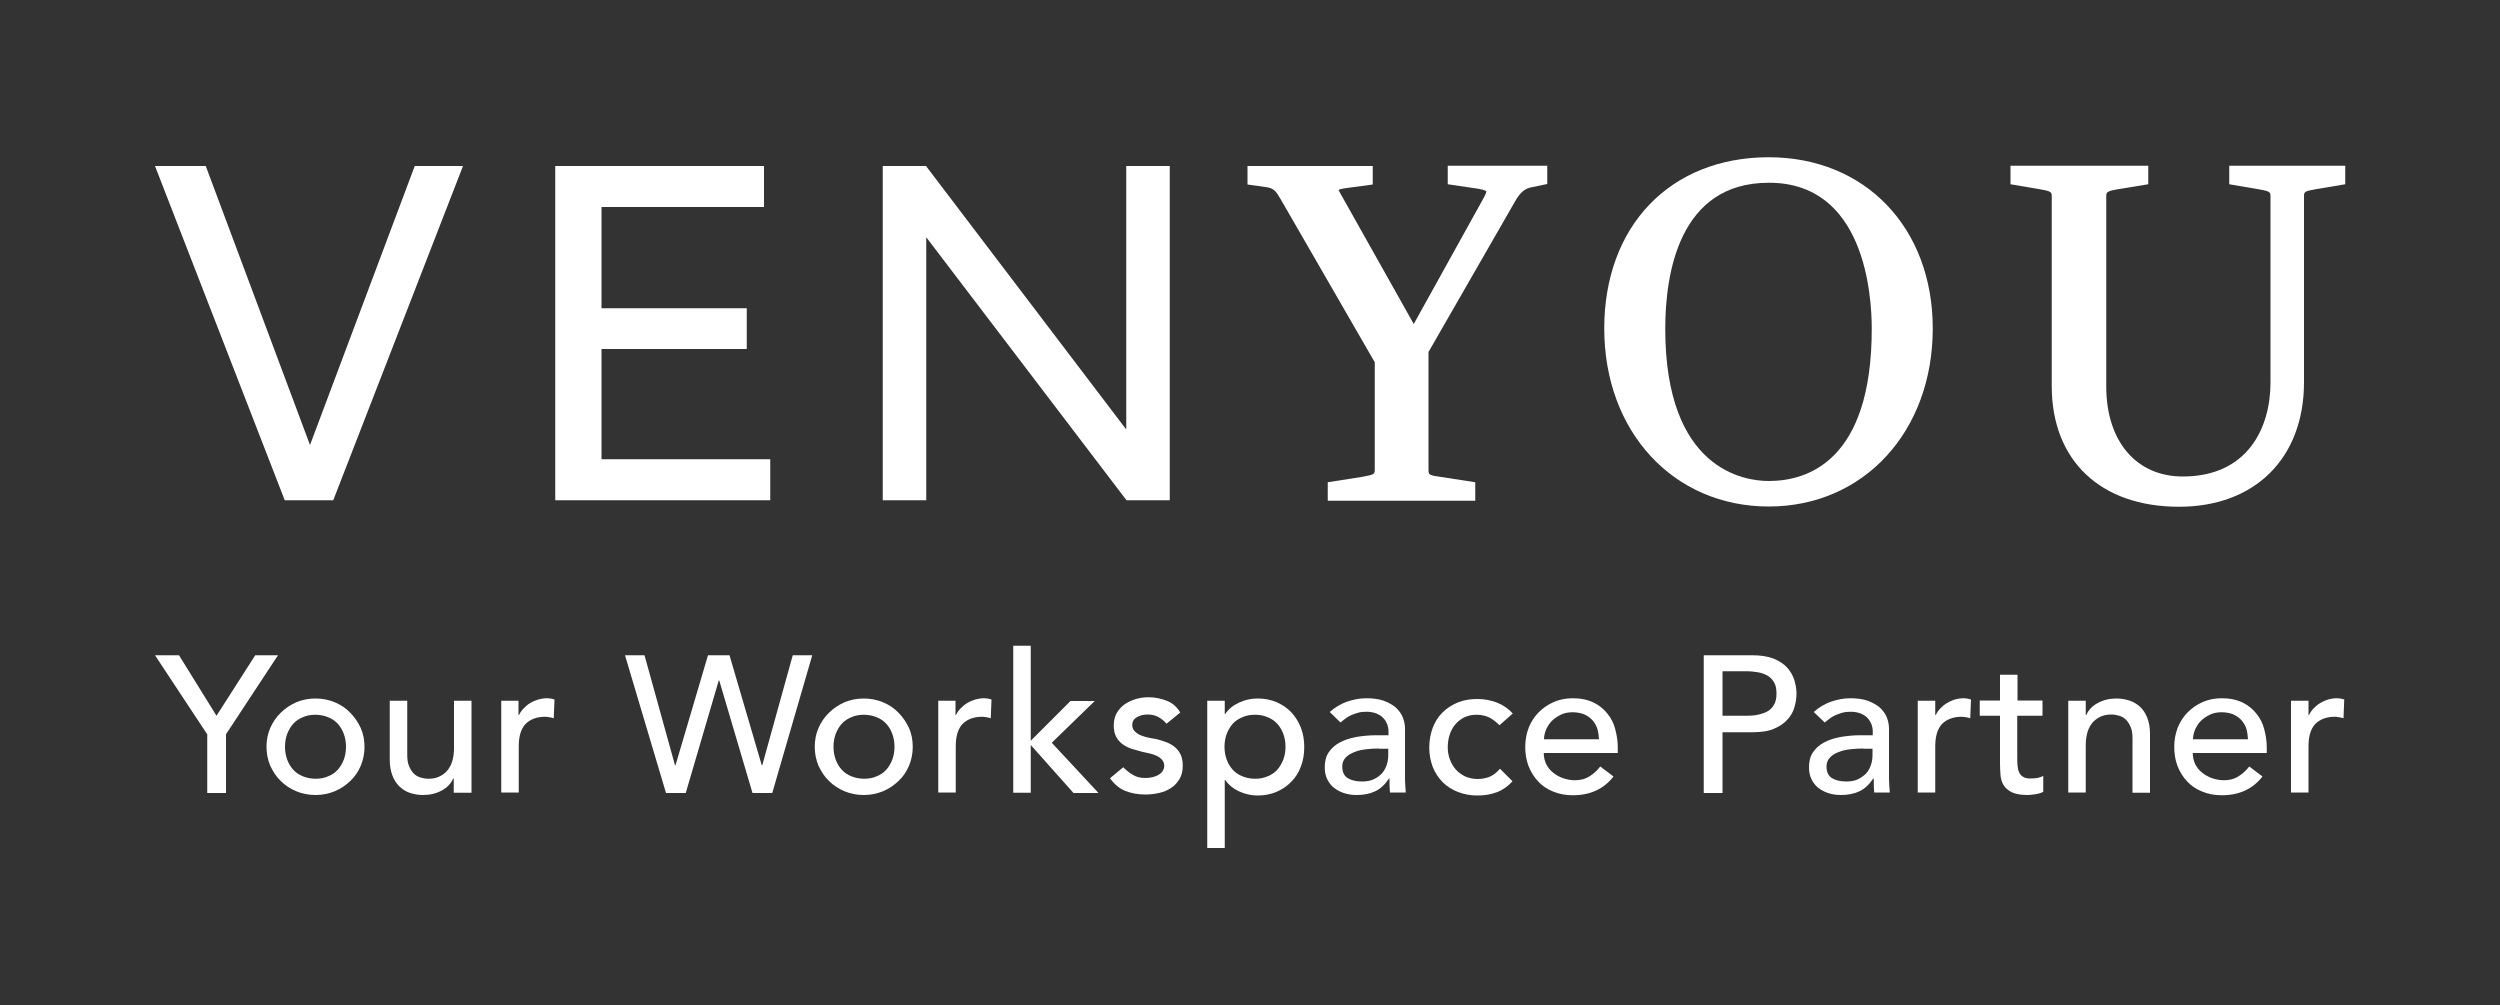 <?xml version="1.0" encoding="utf-8"?>
<!-- Generator: Adobe Illustrator 24.0.3, SVG Export Plug-In . SVG Version: 6.00 Build 0)  -->
<svg version="1.1" id="Layer_1" xmlns="http://www.w3.org/2000/svg" xmlns:xlink="http://www.w3.org/1999/xlink" x="0px" y="0px"
	 viewBox="0 0 1000 402" style="enable-background:new 0 0 1000 402;" xml:space="preserve">
<rect x="0" y="0" width="1000" height="402" fill="#333333" stroke="none"/>
<style type="text/css">
	.st0{fill:#FFFFFF;}
</style>
<g>
	<g>
		<polygon class="st0" points="124,178 82.3,66.4 62,66.4 113.9,200.1 133.3,200.1 185.2,66.4 165.9,66.4 		"/>
		<polygon class="st0" points="240.6,139.6 298.7,139.6 298.7,123.3 240.6,123.3 240.6,82.8 305.6,82.8 305.6,66.4 222.1,66.4 
			222.1,200.1 308.1,200.1 308.1,183.7 240.6,183.7 		"/>
		<polygon class="st0" points="450.5,171.8 370.4,66.4 353.1,66.4 353.1,200.1 370.5,200.1 370.5,94.9 450.6,200.1 467.9,200.1 
			467.9,66.4 450.5,66.4 		"/>
		<path class="st0" d="M579.1,73.7l12.2,1.8c2.9,0.5,3.2,1,3.2,1c0.1,0.2,0,0.9-1.6,3.7l-27.4,49.4l-29-51.6c-0.4-0.7-1-1.8-1.1-2
			c0,0,0.5-0.4,2.6-0.7l11.1-1.5v-7.4H499v7.4l7.8,1.1c2.9,0.5,3.7,1.8,5.3,4.5l37.8,65.5v42.8c0,1.9,0,2.1-4.8,3l-14,2.2v7.4l59,0
			v-7.4l-14.2-2.2c-4.5-0.6-4.5-0.9-4.5-3v-46.9L606,80.6c2-3.5,3.7-5,6.2-5.6l6.7-1.4v-7.3h-39.8V73.7z"/>
		<path class="st0" d="M707.5,62.9c-39.4,0-65.8,27.5-65.8,68.5c0,41.3,27.7,71.2,65.8,71.2c38,0,65.6-30,65.6-71.2
			C773.1,91.1,746.1,62.9,707.5,62.9z M748.7,131.5c0,53-25.8,60.9-41.2,60.9c-9.7,0-41.4-4.4-41.4-60.9c0-21.8,5.4-58.4,41.4-58.4
			C745.8,73,748.7,117.8,748.7,131.5z"/>
		<path class="st0" d="M891.7,66.3v7.4l11.7,2c4.8,0.8,4.8,1.2,4.8,3V153c0,18.2-9.2,37.6-35.1,37.6c-18.6,0-30.6-14.1-30.6-36V78.7
			c0-1.8,0-2.2,4.6-3l12.2-2v-7.4h-55.1v7.4l11.7,2c4.8,0.8,4.8,1.2,4.8,3v75.8c0,29.7,19.5,48.2,50.9,48.2c30.4,0,50-19.5,50-49.8
			V78.7c0-1.9,0-2.2,4.6-3l11.9-2v-7.4H891.7z"/>
	</g>
	<path class="st0" d="M82.8,293.6L62,262.1h9.6l15,24.2l15.5-24.2h9.1l-20.8,31.6v23.5h-7.5V293.6z"/>
	<path class="st0" d="M106.6,298.7c0-2.7,0.5-5.2,1.5-7.5c1-2.3,2.4-4.4,4.2-6.1c1.8-1.8,3.8-3.1,6.2-4.2c2.4-1,5-1.5,7.7-1.5
		s5.3,0.5,7.7,1.5c2.4,1,4.5,2.4,6.2,4.2c1.8,1.8,3.1,3.8,4.2,6.1c1,2.3,1.5,4.8,1.5,7.5s-0.5,5.2-1.5,7.6s-2.4,4.4-4.2,6.1
		c-1.8,1.7-3.8,3.1-6.2,4.1c-2.4,1-5,1.5-7.7,1.5s-5.3-0.5-7.7-1.5c-2.4-1-4.5-2.4-6.2-4.1c-1.8-1.7-3.1-3.8-4.2-6.1
		C107.1,303.9,106.6,301.4,106.6,298.7z M114,298.7c0,1.9,0.3,3.6,0.9,5.2c0.6,1.6,1.4,2.9,2.4,4c1,1.1,2.3,2,3.8,2.6
		c1.5,0.6,3.2,1,5.1,1c1.9,0,3.6-0.3,5.1-1c1.5-0.6,2.8-1.5,3.8-2.6c1-1.1,1.8-2.5,2.4-4c0.6-1.6,0.9-3.3,0.9-5.2
		c0-1.9-0.3-3.6-0.9-5.2c-0.6-1.6-1.4-2.9-2.4-4c-1-1.1-2.3-2-3.8-2.6c-1.5-0.6-3.2-1-5.1-1c-1.9,0-3.6,0.3-5.1,1
		c-1.5,0.6-2.8,1.5-3.8,2.6c-1,1.1-1.8,2.5-2.4,4C114.3,295.1,114,296.8,114,298.7z"/>
	<path class="st0" d="M188.5,317.1h-7v-5.7h-0.2c-0.9,2-2.4,3.6-4.6,4.8c-2.2,1.2-4.7,1.8-7.5,1.8c-1.8,0-3.5-0.3-5.1-0.8
		c-1.6-0.5-3-1.4-4.2-2.5c-1.2-1.1-2.2-2.6-2.9-4.4c-0.7-1.8-1.1-3.9-1.1-6.3v-23.7h7V302c0,1.7,0.2,3.2,0.7,4.4
		c0.5,1.2,1.1,2.2,1.9,3c0.8,0.8,1.7,1.3,2.7,1.6c1,0.3,2.1,0.5,3.1,0.5c1.5,0,2.8-0.2,4-0.7c1.2-0.5,2.3-1.2,3.3-2.2
		c0.9-1,1.7-2.3,2.2-3.8s0.8-3.4,0.8-5.5v-19h7V317.1z"/>
	<path class="st0" d="M200.4,280.3h7v5.7h0.2c0.5-1,1.1-1.9,1.9-2.7c0.8-0.8,1.6-1.5,2.6-2.1c1-0.6,2-1,3.2-1.4
		c1.1-0.3,2.3-0.5,3.4-0.5c1.1,0,2.2,0.2,3.1,0.5l-0.3,7.5c-0.6-0.2-1.1-0.3-1.7-0.4c-0.6-0.1-1.1-0.2-1.7-0.2c-3.4,0-6,1-7.9,2.9
		c-1.8,1.9-2.7,4.9-2.7,8.9v18.5h-7V280.3z"/>
	<path class="st0" d="M250,262.1h7.8l12.2,44h0.2l13-44h8.6l12.9,44h0.2l12.2-44h7.8l-16,55.1h-7.9l-13.3-45h-0.2l-13.2,45h-7.9
		L250,262.1z"/>
	<path class="st0" d="M325.9,298.7c0-2.7,0.5-5.2,1.5-7.5c1-2.3,2.4-4.4,4.2-6.1c1.8-1.8,3.8-3.1,6.2-4.2c2.4-1,5-1.5,7.7-1.5
		s5.3,0.5,7.7,1.5c2.4,1,4.5,2.4,6.2,4.2c1.8,1.8,3.1,3.8,4.2,6.1c1,2.3,1.5,4.8,1.5,7.5s-0.5,5.2-1.5,7.6s-2.4,4.4-4.2,6.1
		c-1.8,1.7-3.8,3.1-6.2,4.1c-2.4,1-5,1.5-7.7,1.5s-5.3-0.5-7.7-1.5c-2.4-1-4.5-2.4-6.2-4.1c-1.8-1.7-3.1-3.8-4.2-6.1
		C326.4,303.9,325.9,301.4,325.9,298.7z M333.4,298.7c0,1.9,0.3,3.6,0.9,5.2c0.6,1.6,1.4,2.9,2.4,4c1,1.1,2.3,2,3.8,2.6
		c1.5,0.6,3.2,1,5.1,1s3.6-0.3,5.1-1c1.5-0.6,2.8-1.5,3.8-2.6c1-1.1,1.8-2.5,2.4-4c0.6-1.6,0.9-3.3,0.9-5.2c0-1.9-0.3-3.6-0.9-5.2
		c-0.6-1.6-1.4-2.9-2.4-4c-1-1.1-2.3-2-3.8-2.6c-1.5-0.6-3.2-1-5.1-1s-3.6,0.3-5.1,1c-1.5,0.6-2.8,1.5-3.8,2.6c-1,1.1-1.8,2.5-2.4,4
		C333.7,295.1,333.4,296.8,333.4,298.7z"/>
	<path class="st0" d="M375.2,280.3h7v5.7h0.2c0.5-1,1.1-1.9,1.9-2.7c0.8-0.8,1.6-1.5,2.6-2.1c1-0.6,2-1,3.2-1.4
		c1.1-0.3,2.3-0.5,3.4-0.5c1.1,0,2.2,0.2,3.1,0.5l-0.3,7.5c-0.6-0.2-1.1-0.3-1.7-0.4c-0.6-0.1-1.1-0.2-1.7-0.2c-3.4,0-6,1-7.9,2.9
		c-1.8,1.9-2.7,4.9-2.7,8.9v18.5h-7V280.3z"/>
	<path class="st0" d="M405.3,258.3h7v38l15.9-15.9h9.7l-17.2,16.7l18.7,20.1h-10L412.3,298v19.1h-7V258.3z"/>
	<path class="st0" d="M466.6,289.5c-0.8-1-1.9-1.9-3.1-2.6c-1.2-0.7-2.7-1.1-4.5-1.1c-1.7,0-3.1,0.4-4.3,1.1
		c-1.2,0.7-1.8,1.7-1.8,3.1c0,1.1,0.4,2,1.1,2.6c0.7,0.7,1.5,1.2,2.5,1.6c1,0.4,2,0.7,3.1,0.9c1.1,0.2,2,0.4,2.8,0.5
		c1.5,0.4,2.9,0.8,4.2,1.3c1.3,0.5,2.5,1.2,3.4,2c1,0.8,1.7,1.8,2.3,3c0.5,1.2,0.8,2.6,0.8,4.4c0,2.1-0.4,3.8-1.3,5.3
		c-0.9,1.5-2,2.7-3.4,3.6c-1.4,0.9-3,1.6-4.8,2s-3.6,0.6-5.4,0.6c-3.1,0-5.7-0.5-8-1.4c-2.3-0.9-4.4-2.6-6.2-5.1l5.3-4.4
		c1.1,1.1,2.4,2.2,3.8,3c1.4,0.9,3.1,1.3,5.1,1.3c0.9,0,1.8-0.1,2.7-0.3c0.9-0.2,1.7-0.5,2.4-0.9c0.7-0.4,1.3-0.9,1.7-1.5
		c0.4-0.6,0.7-1.3,0.7-2.1c0-1-0.3-1.9-1-2.6c-0.6-0.7-1.4-1.2-2.3-1.6c-0.9-0.4-1.9-0.7-2.9-0.9c-1-0.2-1.9-0.4-2.7-0.6
		c-1.5-0.4-2.9-0.8-4.3-1.2c-1.3-0.5-2.5-1.1-3.6-1.9c-1-0.8-1.9-1.8-2.5-3c-0.6-1.2-0.9-2.7-0.9-4.4c0-1.9,0.4-3.6,1.2-5
		c0.8-1.4,1.9-2.6,3.2-3.5c1.3-0.9,2.8-1.6,4.5-2.1c1.7-0.5,3.4-0.7,5.1-0.7c2.5,0,4.9,0.5,7.2,1.4c2.3,0.9,4.1,2.5,5.4,4.7
		L466.6,289.5z"/>
	<path class="st0" d="M482.9,280.3h7v5.3h0.2c1.3-2,3.2-3.5,5.6-4.6c2.4-1.1,4.8-1.6,7.3-1.6c2.9,0,5.4,0.5,7.7,1.5
		c2.3,1,4.3,2.4,5.9,4.1c1.6,1.8,2.9,3.8,3.8,6.2c0.9,2.4,1.3,4.9,1.3,7.6c0,2.7-0.4,5.3-1.3,7.7s-2.1,4.4-3.8,6.1
		c-1.6,1.7-3.6,3.1-5.9,4.1c-2.3,1-4.9,1.5-7.7,1.5c-2.6,0-5.1-0.6-7.5-1.7c-2.3-1.1-4.1-2.6-5.4-4.5h-0.2v27.2h-7V280.3z
		 M502,285.9c-1.9,0-3.6,0.3-5.1,1c-1.5,0.6-2.8,1.5-3.8,2.6c-1,1.1-1.8,2.5-2.4,4c-0.6,1.6-0.9,3.3-0.9,5.2c0,1.9,0.3,3.6,0.9,5.2
		c0.6,1.6,1.4,2.9,2.4,4c1,1.1,2.3,2,3.8,2.6c1.5,0.6,3.2,1,5.1,1c1.9,0,3.5-0.3,5.1-1c1.5-0.6,2.8-1.5,3.8-2.6c1-1.1,1.8-2.5,2.4-4
		c0.6-1.6,0.9-3.3,0.9-5.2c0-1.9-0.3-3.6-0.9-5.2c-0.6-1.6-1.4-2.9-2.4-4c-1-1.1-2.3-2-3.8-2.6C505.5,286.2,503.9,285.9,502,285.9z"
		/>
	<path class="st0" d="M531.9,284.8c2-1.8,4.3-3.2,6.8-4.1c2.6-0.9,5.2-1.4,7.8-1.4c2.7,0,5,0.3,7,1c1.9,0.7,3.5,1.6,4.8,2.7
		c1.2,1.1,2.2,2.4,2.8,3.9c0.6,1.5,0.9,3,0.9,4.6v18.8c0,1.3,0,2.5,0.1,3.6c0.1,1.1,0.1,2.1,0.2,3.1H556c-0.2-1.9-0.2-3.7-0.2-5.6
		h-0.2c-1.6,2.4-3.4,4.1-5.5,5.1c-2.1,1-4.6,1.5-7.4,1.5c-1.7,0-3.3-0.2-4.9-0.7c-1.6-0.5-2.9-1.2-4.1-2.1c-1.2-0.9-2.1-2.1-2.8-3.5
		c-0.7-1.4-1-3-1-4.8c0-2.4,0.5-4.4,1.6-6c1.1-1.6,2.5-2.9,4.4-3.9c1.8-1,4-1.7,6.5-2.2c2.5-0.4,5.1-0.7,7.9-0.7h5.1v-1.6
		c0-0.9-0.2-1.9-0.5-2.8c-0.4-0.9-0.9-1.8-1.6-2.5c-0.7-0.8-1.6-1.3-2.7-1.8c-1.1-0.4-2.4-0.7-3.9-0.7c-1.3,0-2.5,0.1-3.5,0.4
		c-1,0.3-1.9,0.6-2.8,1c-0.8,0.4-1.6,0.8-2.3,1.4c-0.7,0.5-1.3,1-1.9,1.5L531.9,284.8z M551.6,299.4c-1.7,0-3.4,0.1-5.1,0.3
		c-1.7,0.2-3.3,0.5-4.7,1.1s-2.6,1.2-3.5,2.2c-0.9,0.9-1.4,2.1-1.4,3.6c0,2.1,0.7,3.7,2.1,4.6c1.4,0.9,3.4,1.4,5.8,1.4
		c1.9,0,3.6-0.3,4.9-1c1.3-0.6,2.4-1.5,3.3-2.5c0.8-1,1.4-2.2,1.8-3.5c0.4-1.3,0.5-2.5,0.5-3.8v-2.3H551.6z"/>
	<path class="st0" d="M599.8,290.1c-1.3-1.3-2.7-2.4-4.1-3.1c-1.4-0.7-3.1-1.1-5.1-1.1c-1.9,0-3.6,0.4-5,1.1
		c-1.4,0.7-2.6,1.7-3.6,2.9c-1,1.2-1.7,2.6-2.2,4.2c-0.5,1.6-0.7,3.2-0.7,4.9c0,1.7,0.3,3.3,0.9,4.9c0.6,1.5,1.4,2.9,2.4,4
		c1,1.1,2.3,2,3.7,2.7c1.5,0.6,3.1,1,4.9,1c2,0,3.7-0.4,5.1-1c1.4-0.7,2.7-1.7,3.9-3.1l5,5c-1.8,2-3.9,3.5-6.3,4.4
		c-2.4,0.9-5,1.3-7.7,1.3c-2.9,0-5.5-0.5-7.8-1.4s-4.4-2.2-6.1-3.9c-1.7-1.7-3-3.7-4-6.1c-0.9-2.4-1.4-5-1.4-7.8
		c0-2.8,0.5-5.5,1.4-7.9c0.9-2.4,2.2-4.4,3.9-6.1c1.7-1.7,3.7-3,6.1-4c2.4-1,5-1.4,7.9-1.4c2.7,0,5.3,0.5,7.7,1.4
		c2.5,1,4.6,2.4,6.4,4.4L599.8,290.1z"/>
	<path class="st0" d="M617.5,301.3c0,1.6,0.4,3.1,1,4.4c0.7,1.3,1.6,2.5,2.8,3.4c1.1,0.9,2.5,1.7,4,2.2c1.5,0.5,3.1,0.8,4.7,0.8
		c2.2,0,4.1-0.5,5.7-1.5c1.6-1,3.1-2.3,4.4-4l5.3,4c-3.9,5-9.3,7.5-16.3,7.5c-2.9,0-5.5-0.5-7.9-1.5c-2.4-1-4.4-2.3-6-4.1
		c-1.6-1.7-2.9-3.8-3.8-6.1c-0.9-2.4-1.3-4.9-1.3-7.7s0.5-5.3,1.4-7.7c1-2.4,2.3-4.4,4-6.1c1.7-1.7,3.7-3.1,6-4.1
		c2.3-1,4.9-1.5,7.6-1.5c3.3,0,6,0.6,8.3,1.7c2.3,1.1,4.1,2.6,5.6,4.5c1.5,1.8,2.5,3.9,3.1,6.2c0.6,2.3,1,4.7,1,7v2.5H617.5z
		 M639.6,295.7c-0.1-1.6-0.3-3-0.7-4.3c-0.4-1.3-1.1-2.4-2-3.4c-0.9-1-2-1.7-3.3-2.3c-1.3-0.5-2.9-0.8-4.6-0.8c-1.7,0-3.3,0.3-4.7,1
		s-2.6,1.5-3.6,2.5c-1,1-1.7,2.2-2.3,3.5c-0.5,1.3-0.8,2.5-0.8,3.8H639.6z"/>
	<path class="st0" d="M681.5,262.1h19.4c3.5,0,6.4,0.5,8.7,1.4c2.3,1,4.1,2.2,5.4,3.7s2.2,3.1,2.8,5c0.5,1.8,0.8,3.6,0.8,5.3
		c0,1.7-0.3,3.5-0.8,5.3c-0.5,1.8-1.4,3.5-2.8,5c-1.3,1.5-3.1,2.7-5.4,3.7c-2.3,1-5.2,1.4-8.7,1.4H689v24.3h-7.5V262.1z M689,286.3
		h9.8c1.5,0,2.9-0.1,4.3-0.4s2.7-0.7,3.8-1.3c1.1-0.6,2-1.5,2.7-2.7c0.7-1.2,1-2.7,1-4.5s-0.3-3.4-1-4.5c-0.7-1.2-1.6-2.1-2.7-2.7
		c-1.1-0.6-2.4-1.1-3.8-1.3s-2.9-0.4-4.3-0.4H689V286.3z"/>
	<path class="st0" d="M725.5,284.8c2-1.8,4.3-3.2,6.8-4.1c2.6-0.9,5.2-1.4,7.8-1.4c2.7,0,5,0.3,7,1c1.9,0.7,3.5,1.6,4.8,2.7
		c1.2,1.1,2.2,2.4,2.8,3.9c0.6,1.5,0.9,3,0.9,4.6v18.8c0,1.3,0,2.5,0.1,3.6c0.1,1.1,0.1,2.1,0.2,3.1h-6.2c-0.2-1.9-0.2-3.7-0.2-5.6
		h-0.2c-1.6,2.4-3.4,4.1-5.5,5.1c-2.1,1-4.6,1.5-7.4,1.5c-1.7,0-3.3-0.2-4.9-0.7c-1.6-0.5-2.9-1.2-4.1-2.1c-1.2-0.9-2.1-2.1-2.8-3.5
		s-1-3-1-4.8c0-2.4,0.5-4.4,1.6-6c1.1-1.6,2.5-2.9,4.4-3.9c1.8-1,4-1.7,6.5-2.2c2.5-0.4,5.1-0.7,7.9-0.7h5.1v-1.6
		c0-0.9-0.2-1.9-0.5-2.8c-0.4-0.9-0.9-1.8-1.6-2.5c-0.7-0.8-1.6-1.3-2.7-1.8c-1.1-0.4-2.4-0.7-3.9-0.7c-1.3,0-2.5,0.1-3.5,0.4
		c-1,0.3-1.9,0.6-2.8,1c-0.8,0.4-1.6,0.8-2.3,1.4c-0.7,0.5-1.3,1-1.9,1.5L725.5,284.8z M745.3,299.4c-1.7,0-3.4,0.1-5.1,0.3
		c-1.7,0.2-3.3,0.5-4.7,1.1c-1.4,0.5-2.6,1.2-3.5,2.2c-0.9,0.9-1.4,2.1-1.4,3.6c0,2.1,0.7,3.7,2.1,4.6c1.4,0.9,3.4,1.4,5.8,1.4
		c1.9,0,3.6-0.3,4.9-1s2.4-1.5,3.3-2.5c0.8-1,1.4-2.2,1.8-3.5c0.4-1.3,0.5-2.5,0.5-3.8v-2.3H745.3z"/>
	<path class="st0" d="M767.1,280.3h7v5.7h0.2c0.5-1,1.1-1.9,1.9-2.7c0.8-0.8,1.6-1.5,2.6-2.1c1-0.6,2-1,3.1-1.4
		c1.1-0.3,2.3-0.5,3.4-0.5c1.1,0,2.2,0.2,3.1,0.5l-0.3,7.5c-0.6-0.2-1.1-0.3-1.7-0.4c-0.6-0.1-1.1-0.2-1.7-0.2c-3.4,0-6,1-7.9,2.9
		c-1.8,1.9-2.7,4.9-2.7,8.9v18.5h-7V280.3z"/>
	<path class="st0" d="M816.9,286.3h-10v16.7c0,1,0,2.1,0.1,3.1c0.1,1,0.2,1.9,0.6,2.7c0.3,0.8,0.9,1.5,1.6,1.9
		c0.7,0.5,1.7,0.7,3.1,0.7c0.8,0,1.7-0.1,2.6-0.2c0.9-0.2,1.7-0.4,2.4-0.9v6.4c-0.8,0.5-1.9,0.8-3.2,1c-1.3,0.2-2.3,0.3-3.1,0.3
		c-2.7,0-4.8-0.4-6.3-1.1c-1.5-0.8-2.6-1.7-3.3-2.9c-0.7-1.2-1.1-2.5-1.2-4c-0.1-1.5-0.2-3-0.2-4.5v-19.2h-8.1v-6.1h8.1v-10.3h7
		v10.3h10V286.3z"/>
	<path class="st0" d="M827.3,280.3h7v5.7h0.2c0.9-2,2.4-3.6,4.6-4.8c2.2-1.2,4.7-1.8,7.5-1.8c1.8,0,3.5,0.3,5.1,0.8
		c1.6,0.5,3.1,1.4,4.3,2.5c1.2,1.1,2.2,2.6,2.9,4.4c0.7,1.8,1.1,3.9,1.1,6.3v23.7h-7v-21.8c0-1.7-0.2-3.2-0.7-4.4
		c-0.5-1.2-1.1-2.2-1.9-3c-0.8-0.8-1.7-1.3-2.7-1.6c-1-0.3-2.1-0.5-3.1-0.5c-1.5,0-2.8,0.2-4,0.7c-1.2,0.5-2.3,1.2-3.3,2.2
		c-0.9,1-1.7,2.3-2.2,3.8c-0.5,1.6-0.8,3.4-0.8,5.5v19h-7V280.3z"/>
	<path class="st0" d="M877.1,301.3c0,1.6,0.4,3.1,1,4.4c0.7,1.3,1.6,2.5,2.8,3.4c1.1,0.9,2.5,1.7,4,2.2c1.5,0.5,3.1,0.8,4.7,0.8
		c2.2,0,4.1-0.5,5.7-1.5c1.6-1,3.1-2.3,4.4-4l5.3,4c-3.9,5-9.3,7.5-16.3,7.5c-2.9,0-5.5-0.5-7.9-1.5c-2.4-1-4.4-2.3-6-4.1
		c-1.6-1.7-2.9-3.8-3.8-6.1c-0.9-2.4-1.3-4.9-1.3-7.7s0.5-5.3,1.4-7.7c1-2.4,2.3-4.4,4-6.1c1.7-1.7,3.7-3.1,6-4.1
		c2.3-1,4.9-1.5,7.6-1.5c3.3,0,6,0.6,8.3,1.7c2.3,1.1,4.1,2.6,5.6,4.5c1.5,1.8,2.5,3.9,3.1,6.2c0.6,2.3,1,4.7,1,7v2.5H877.1z
		 M899.2,295.7c-0.1-1.6-0.3-3-0.7-4.3c-0.4-1.3-1.1-2.4-2-3.4c-0.9-1-2-1.7-3.3-2.3c-1.3-0.5-2.9-0.8-4.6-0.8c-1.7,0-3.3,0.3-4.7,1
		s-2.6,1.5-3.6,2.5c-1,1-1.7,2.2-2.3,3.5c-0.5,1.3-0.8,2.5-0.8,3.8H899.2z"/>
	<path class="st0" d="M916.4,280.3h7v5.7h0.2c0.5-1,1.1-1.9,1.9-2.7c0.8-0.8,1.6-1.5,2.6-2.1c1-0.6,2-1,3.1-1.4
		c1.1-0.3,2.3-0.5,3.4-0.5c1.1,0,2.2,0.2,3.1,0.5l-0.3,7.5c-0.6-0.2-1.1-0.3-1.7-0.4c-0.6-0.1-1.1-0.2-1.7-0.2c-3.4,0-6,1-7.9,2.9
		c-1.8,1.9-2.7,4.9-2.7,8.9v18.5h-7V280.3z"/>
</g>
</svg>

